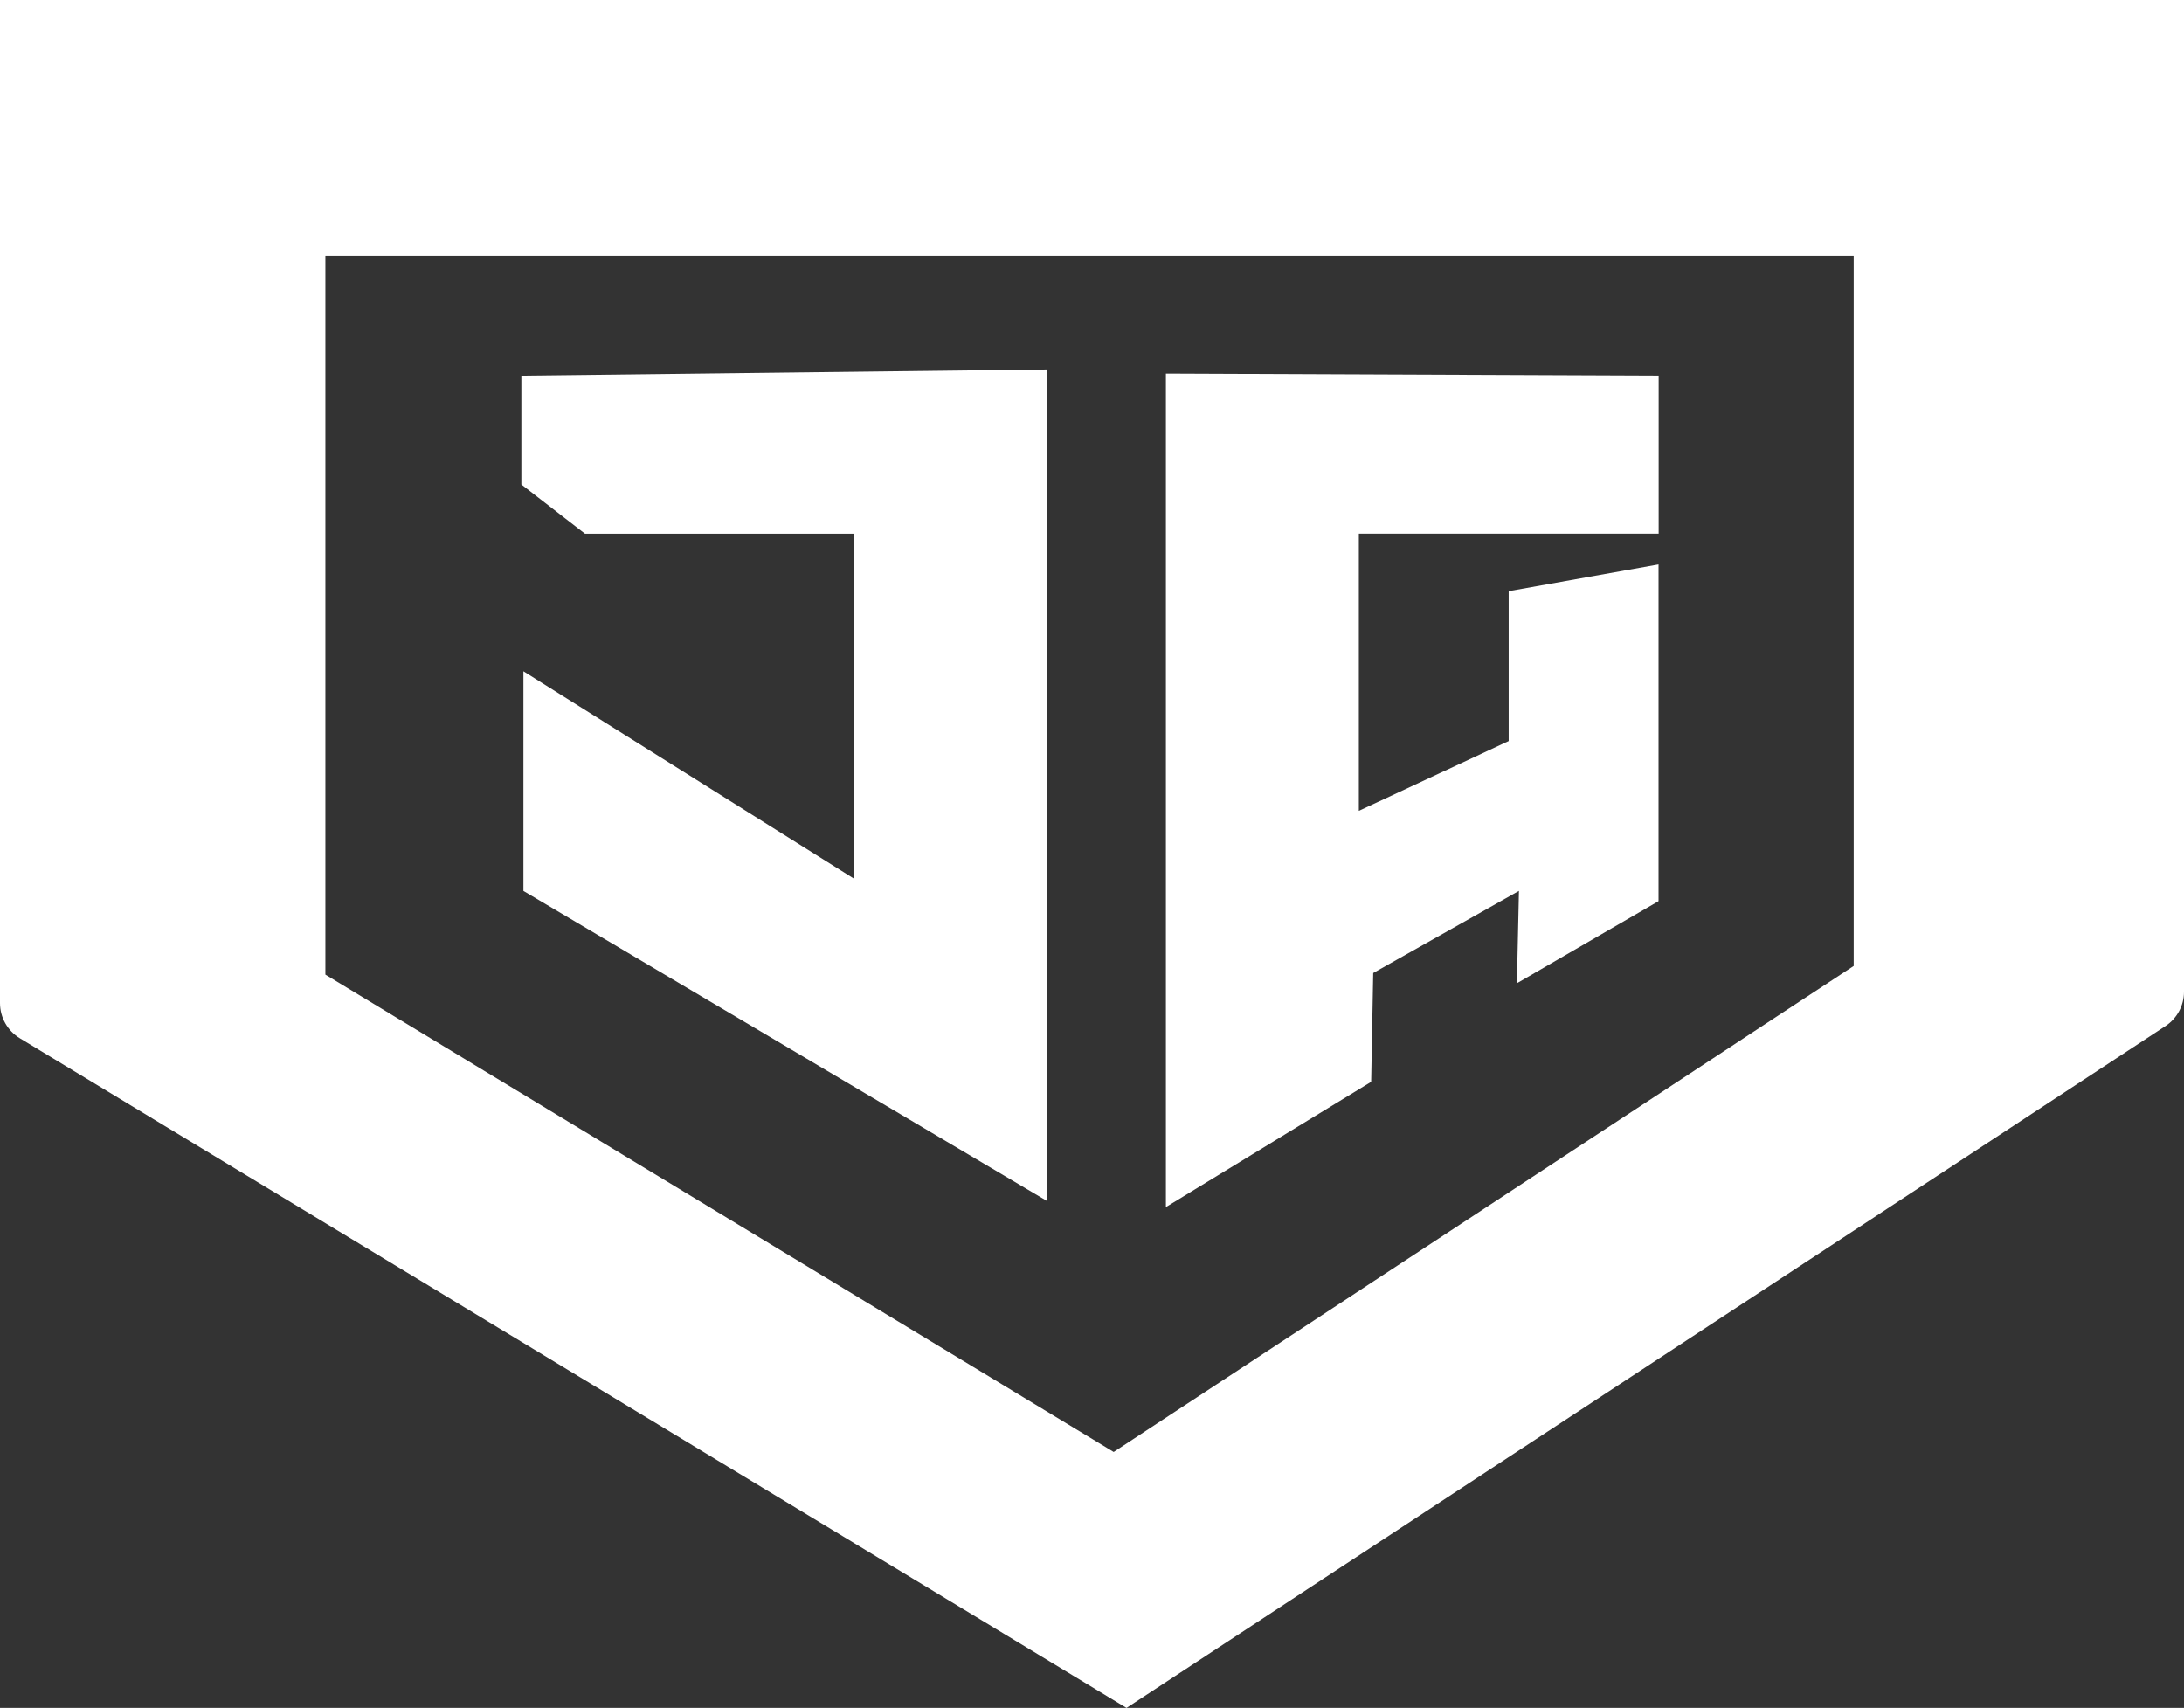 <?xml version="1.0" encoding="UTF-8"?>
<svg width="532px" height="416px" viewBox="0 0 532 416" version="1.1" xmlns="http://www.w3.org/2000/svg" xmlns:xlink="http://www.w3.org/1999/xlink">
    <rect x="0" y="0" width="532" height="416" fill="#333333" stroke="none"/>
    <!-- Generator: Sketch 44.1 (41455) - http://www.bohemiancoding.com/sketch -->
    <title>Group 2</title>
    <desc>Created with Sketch.</desc>
    <defs></defs>
    <g id="Self-Logo" stroke="none" stroke-width="1" fill="none" fill-rule="evenodd">
        <g id="Group" transform="translate(-681, 0)" fill="#FFFFFF">
            <g id="Group-2" transform="translate(681, 0)">
                <path d="M0,0 L532,0 L532,241.564 C532,244.933 530.303,248.076 527.486,249.924 L274.406,416 L4.823,252.884 C1.829,251.073 -2.48828915e-14,247.828 -1.59872116e-14,244.329 L1.675021e-14,244.329 L0,0 Z M79.26,62.34 L79.26,237.388 L271.282,353.66 L451.54,235.285 L451.54,62.34 L79.26,62.34 Z" id="Combined-Shape"></path>
                <polyline id="Path-3" points="127 91.506 127 118.01 142.5 130.006 208.008 130.006 208.008 214.011 127.5 163.506 127.5 217.008 255 292.506 255 90"></polyline>
                <polygon id="Path-4" points="284 91 284 294.015 334 263.5 334.5 237 370 217 369.5 239.5 404 219.5 404 137.486 367.5 144 367.5 180.5 331 197.5 331 129.993 404.028 129.993 404.028 91.488"></polygon>
            </g>
        </g>
    </g>
</svg>